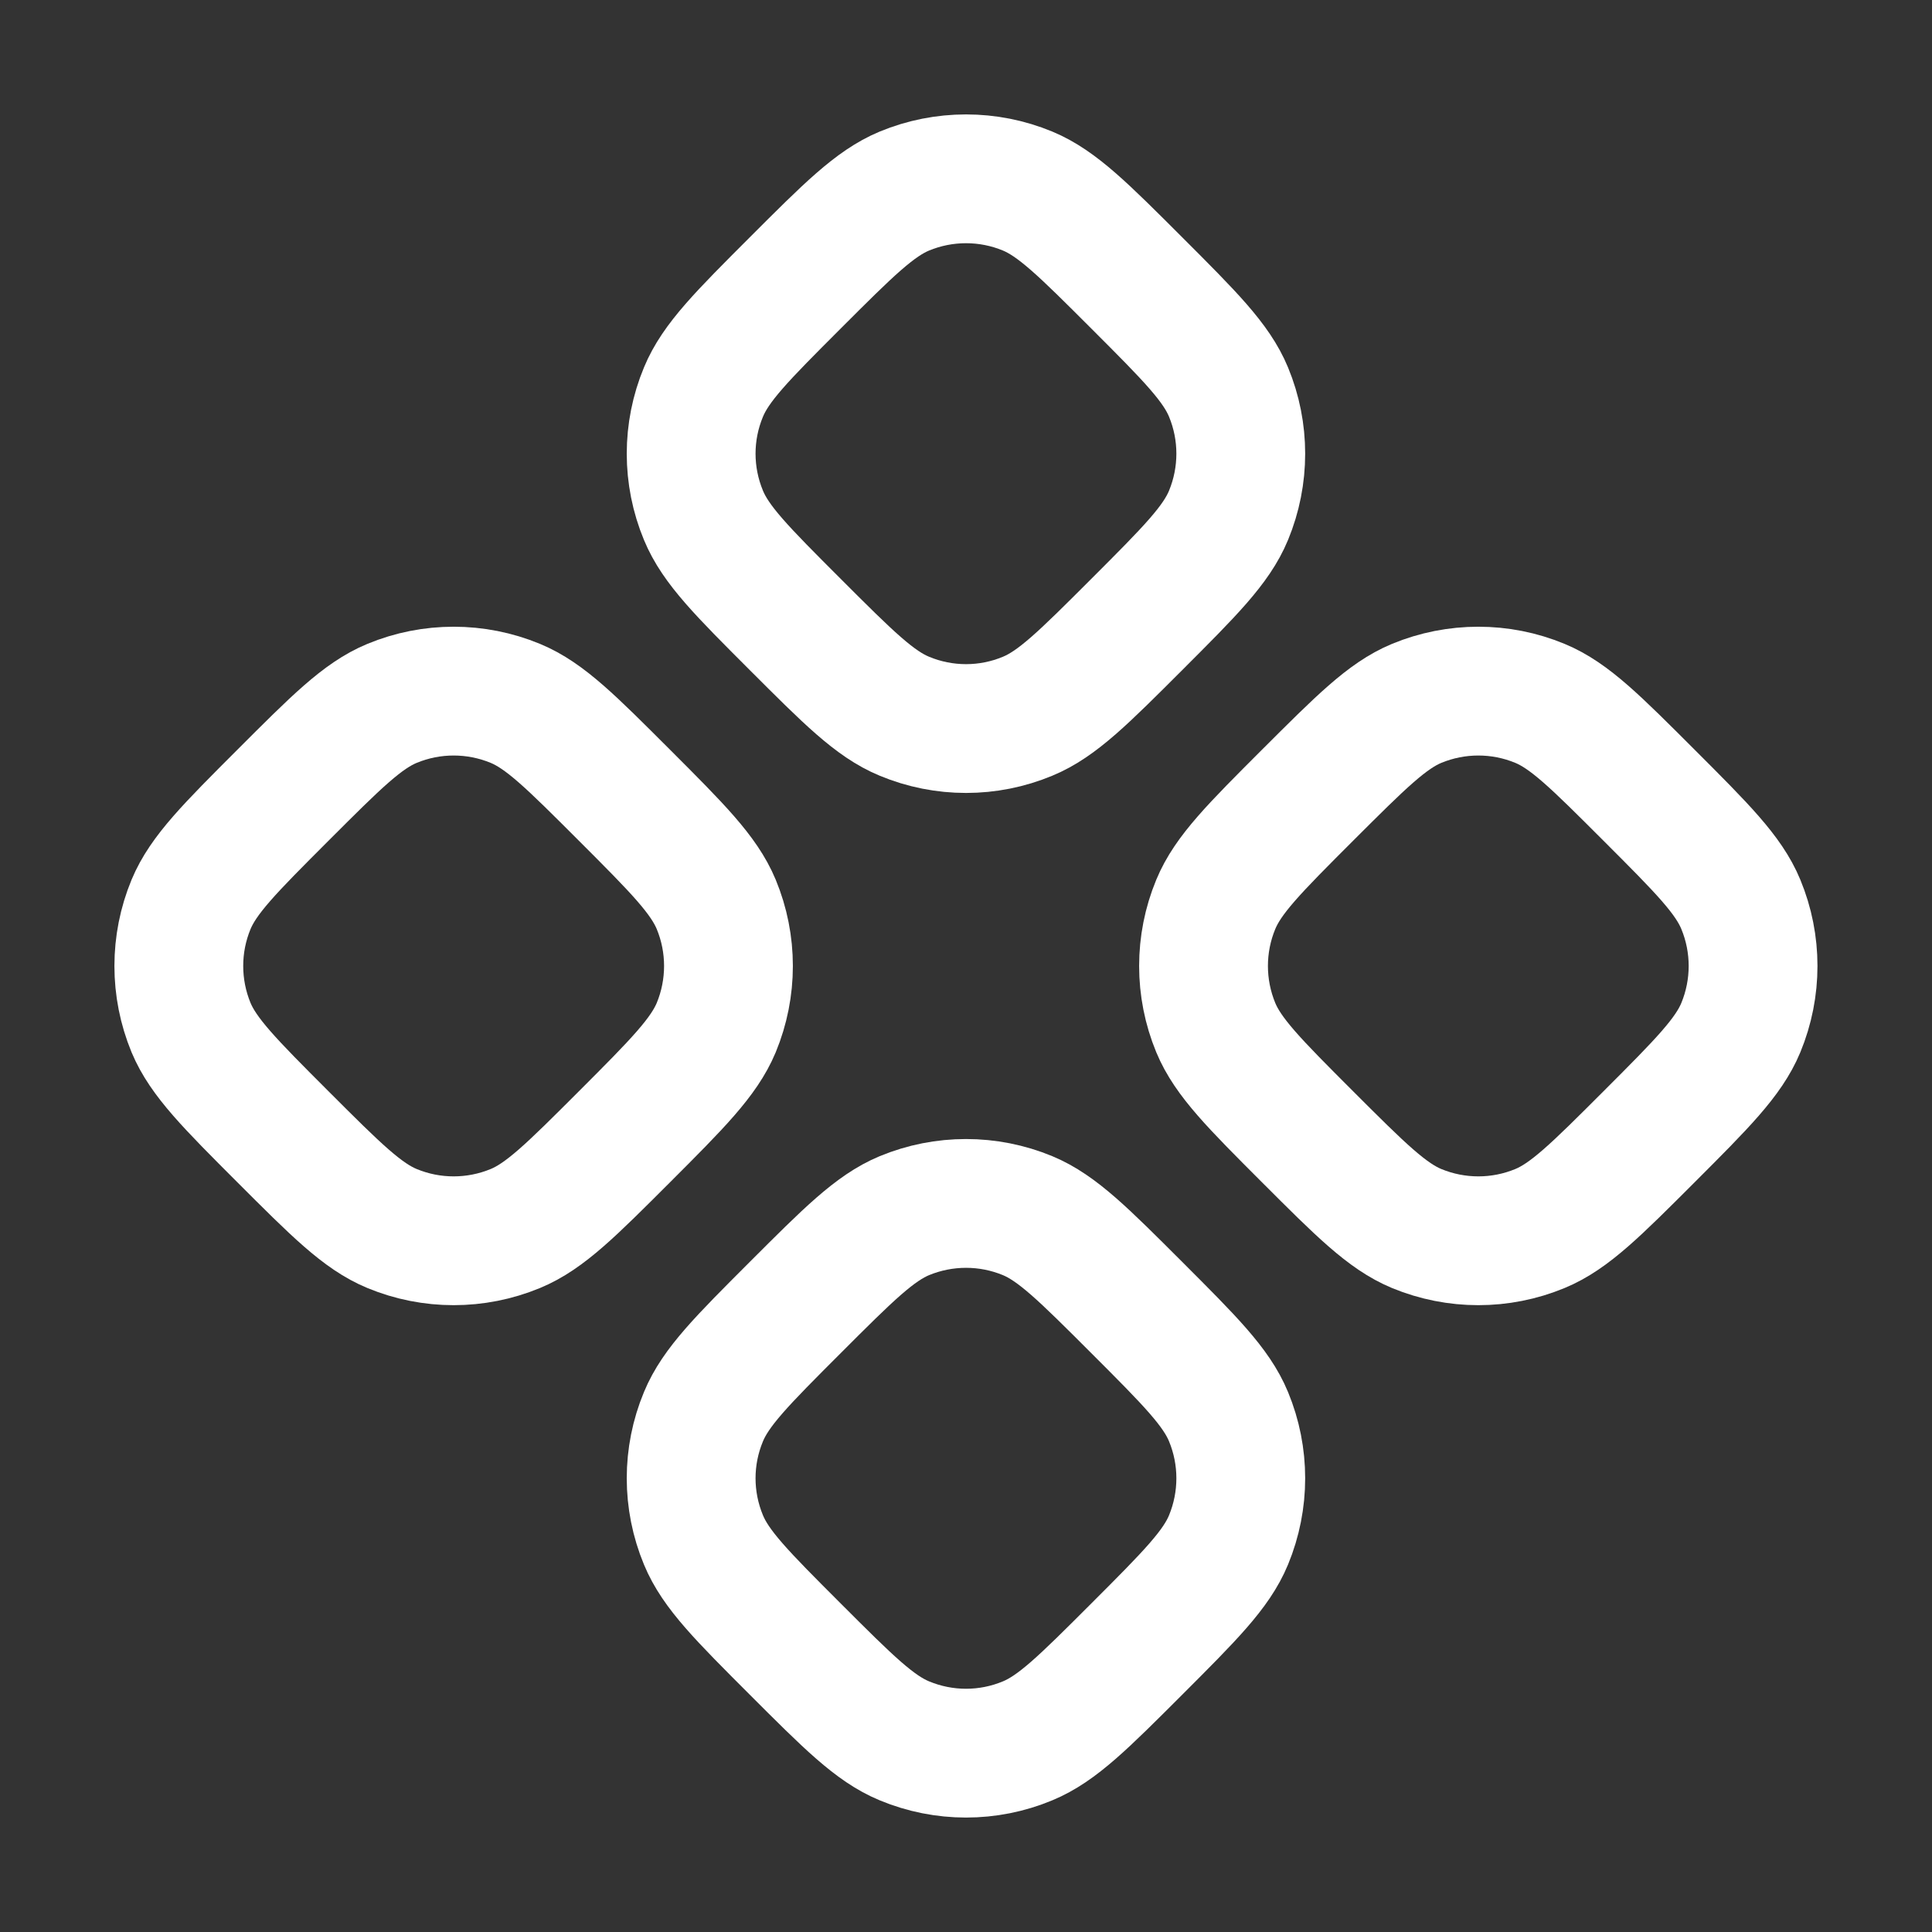 <svg width="18" height="18" viewBox="0 0 18 18" fill="none" xmlns="http://www.w3.org/2000/svg">
<rect x="0" y="0" width="18" height="18" fill="#333333" stroke="none"/>
<path d="M8.426 1.78C8.15 1.895 7.903 2.142 7.409 2.636C6.915 3.13 6.668 3.377 6.554 3.653C6.401 4.02 6.401 4.433 6.554 4.801C6.668 5.077 6.915 5.324 7.409 5.818C7.903 6.312 8.15 6.559 8.426 6.673C8.794 6.826 9.207 6.826 9.574 6.673C9.85 6.559 10.097 6.312 10.591 5.818C11.085 5.324 11.332 5.077 11.446 4.801C11.598 4.433 11.598 4.02 11.446 3.653C11.332 3.377 11.085 3.13 10.591 2.636C10.097 2.142 9.85 1.895 9.574 1.78C9.207 1.628 8.794 1.628 8.426 1.78Z" stroke="white" stroke-width="1.2" stroke-linecap="round" stroke-linejoin="round"/>
<path d="M3.653 6.553C3.377 6.667 3.13 6.915 2.636 7.409C2.142 7.903 1.895 8.15 1.78 8.426C1.628 8.793 1.628 9.206 1.78 9.574C1.895 9.849 2.142 10.097 2.636 10.591C3.13 11.085 3.377 11.332 3.653 11.446C4.02 11.598 4.433 11.598 4.801 11.446C5.077 11.332 5.324 11.085 5.818 10.591C6.312 10.097 6.558 9.849 6.673 9.574C6.825 9.206 6.825 8.793 6.673 8.426C6.558 8.15 6.312 7.903 5.818 7.409C5.324 6.915 5.077 6.667 4.801 6.553C4.433 6.401 4.02 6.401 3.653 6.553Z" stroke="white" stroke-width="1.2" stroke-linecap="round" stroke-linejoin="round"/>
<path d="M12.182 7.409C11.688 7.903 11.441 8.15 11.327 8.426C11.175 8.793 11.175 9.206 11.327 9.574C11.441 9.849 11.688 10.097 12.182 10.591C12.676 11.085 12.924 11.332 13.199 11.446C13.567 11.598 13.98 11.598 14.347 11.446C14.623 11.332 14.87 11.085 15.364 10.591C15.858 10.097 16.105 9.849 16.219 9.574C16.371 9.206 16.371 8.793 16.219 8.426C16.105 8.15 15.858 7.903 15.364 7.409C14.87 6.915 14.623 6.667 14.347 6.553C13.98 6.401 13.567 6.401 13.199 6.553C12.924 6.667 12.677 6.915 12.182 7.409Z" stroke="white" stroke-width="1.2" stroke-linecap="round" stroke-linejoin="round"/>
<path d="M8.426 11.326C8.15 11.441 7.903 11.688 7.409 12.182C6.915 12.676 6.668 12.923 6.554 13.199C6.401 13.566 6.401 13.979 6.554 14.347C6.668 14.623 6.915 14.87 7.409 15.364C7.903 15.858 8.15 16.105 8.426 16.219C8.794 16.372 9.207 16.372 9.574 16.219C9.85 16.105 10.097 15.858 10.591 15.364C11.085 14.87 11.332 14.623 11.446 14.347C11.598 13.979 11.598 13.566 11.446 13.199C11.332 12.923 11.085 12.676 10.591 12.182C10.097 11.688 9.85 11.441 9.574 11.326C9.207 11.174 8.794 11.174 8.426 11.326Z" stroke="white" stroke-width="1.2" stroke-linecap="round" stroke-linejoin="round"/>
</svg>
